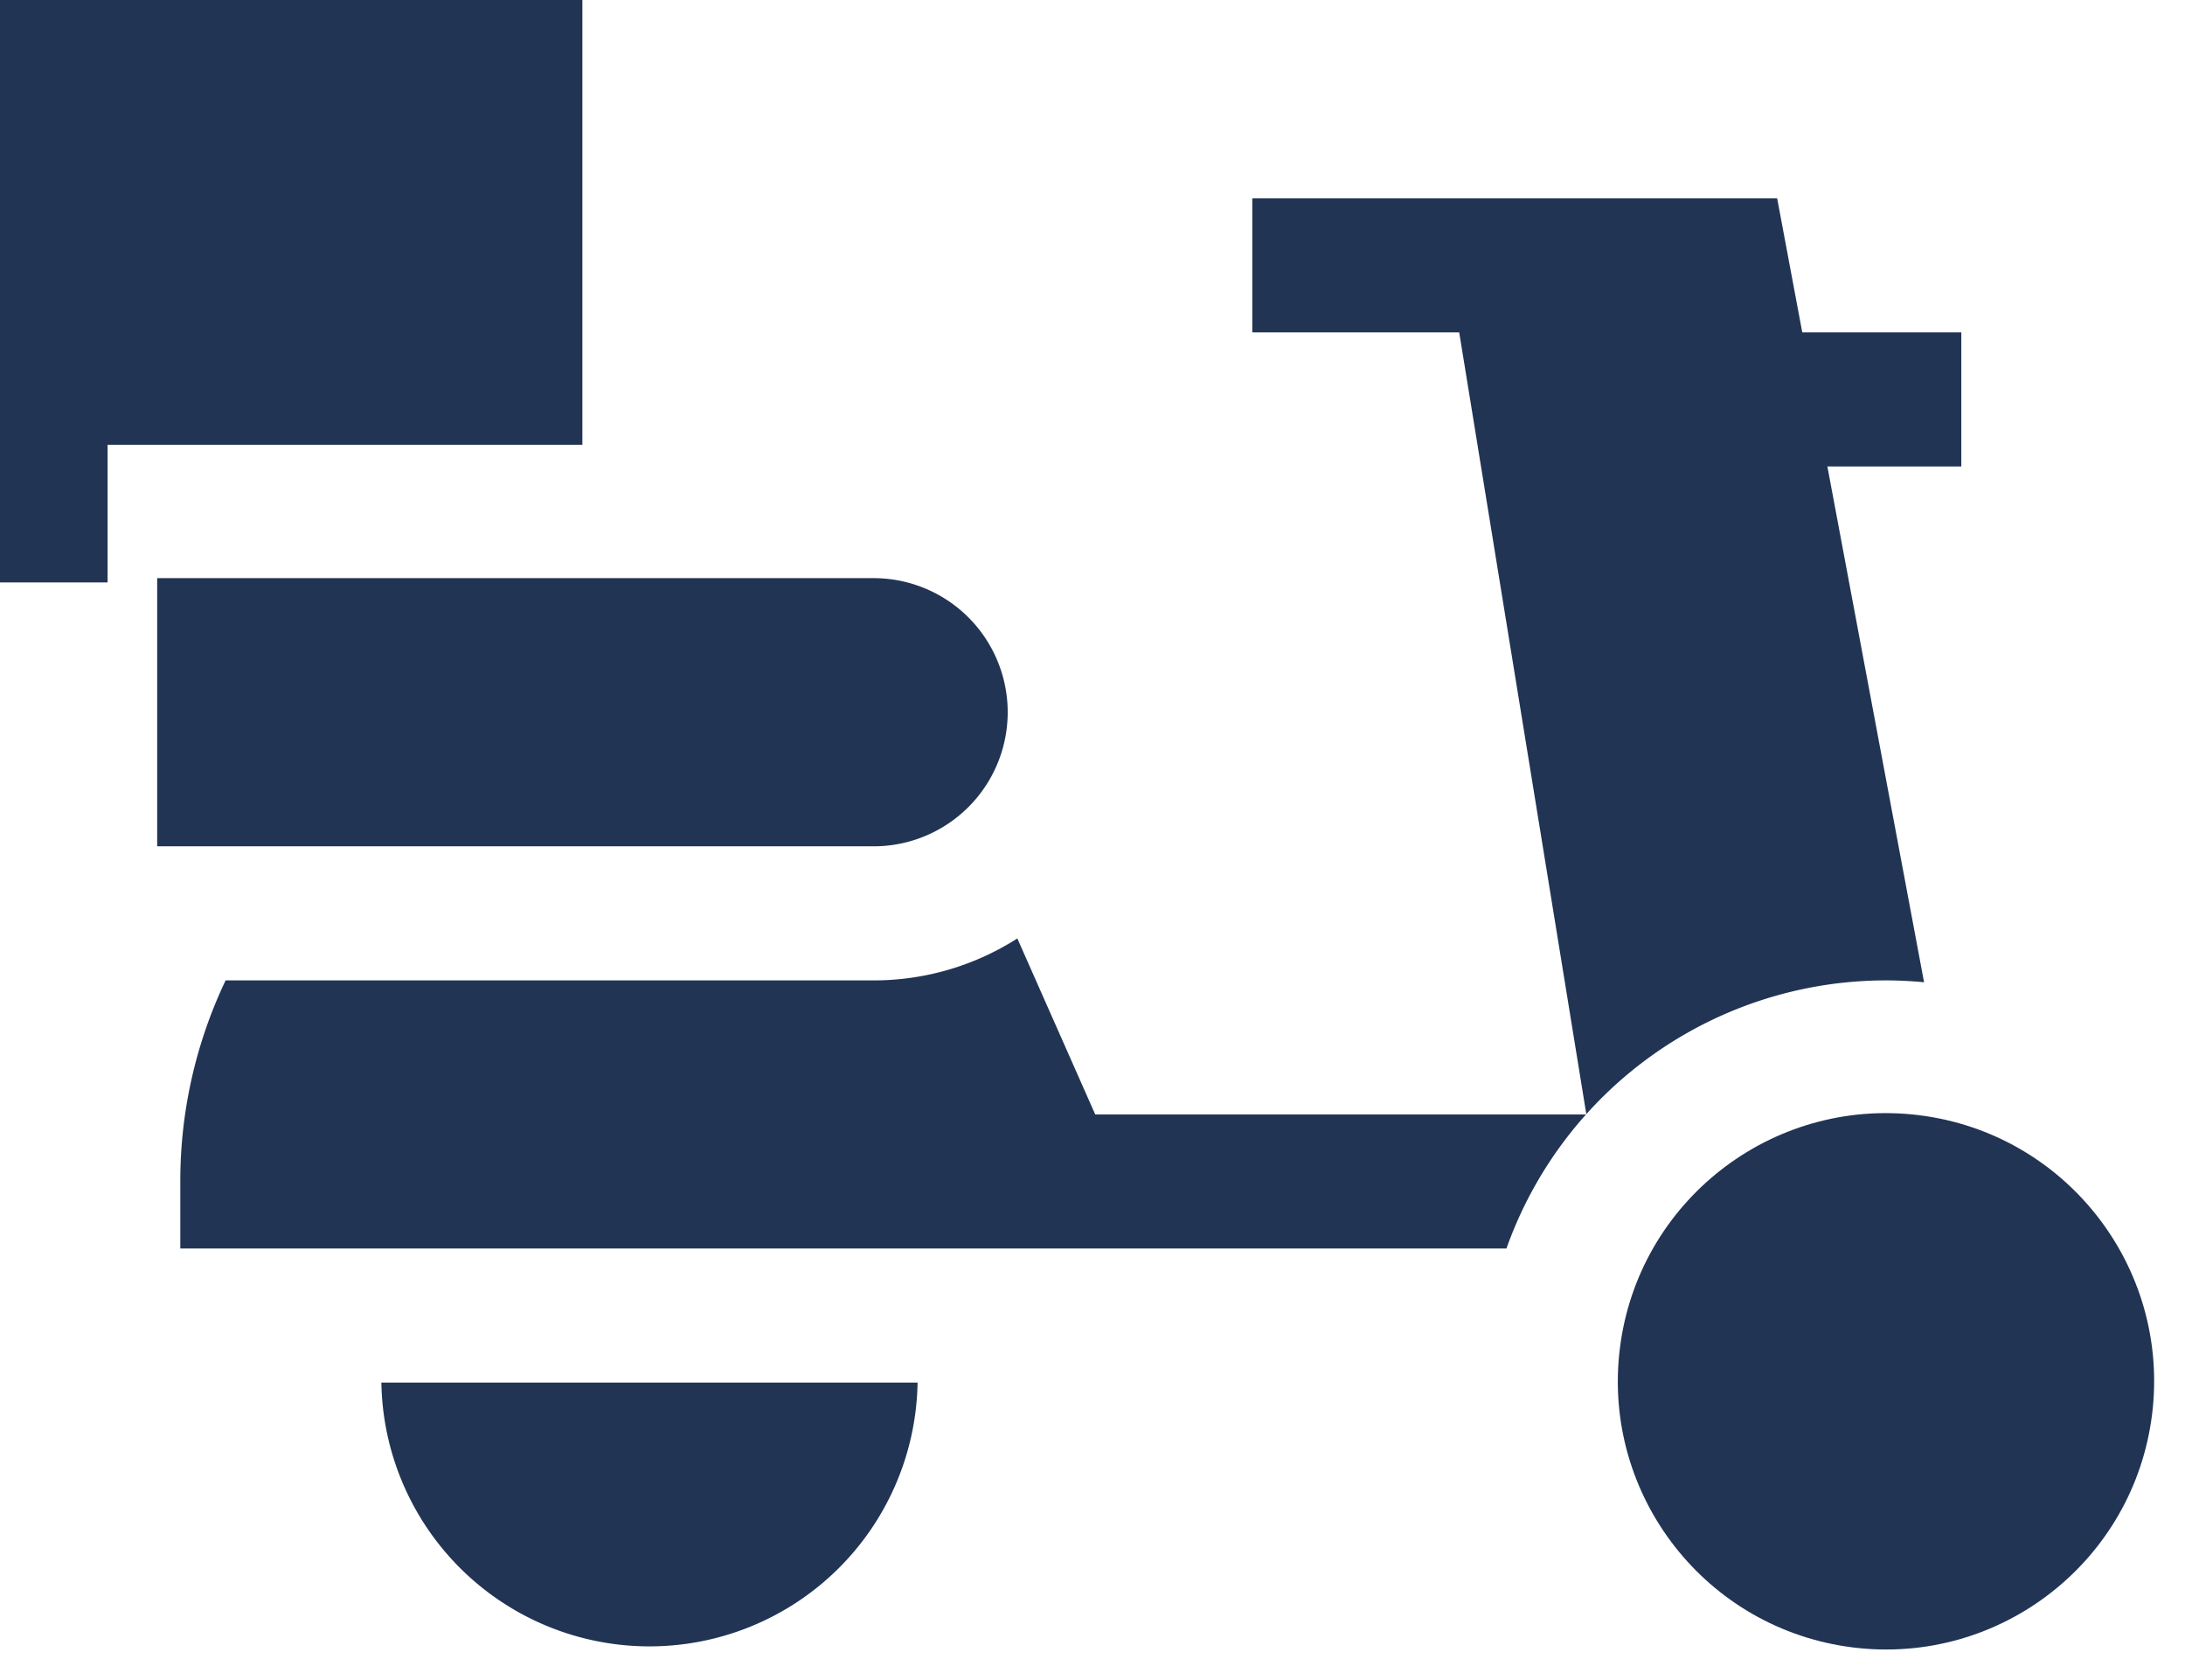 <svg xmlns="http://www.w3.org/2000/svg" width="30.623" height="23.546" viewBox="0 0 30.623 23.546"><defs><style>.a{fill:#213454;}</style></defs><g transform="translate(-2.255 -51.574)"><path class="a" d="M1.508,54.552H8.162V48.319H0v8.162H1.508Z" transform="translate(2.255 3.255)"/><path class="a" d="M75.214,227.426a1.879,1.879,0,0,0,0-3.758H65.173v3.758Z" transform="translate(-60.715 -163.992)"/><path class="a" d="M115.345,403.677a3.758,3.758,0,0,0,7.515,0Z" transform="translate(-107.745 -332.728)"/><path class="a" d="M94.245,149.624c.182,0,.362.009.539.026l-1.355-7.228h1.877v-1.879H93.077l-.352-1.879H85.369v1.879h2.9l1.782,10.96H83.168l-1.092-2.467a3.734,3.734,0,0,1-2.014.588H70.98a6.536,6.536,0,0,0-.635,2.818v.939H88.931A5.646,5.646,0,0,1,94.245,149.624Z" transform="translate(-65.563 -84.311)"/><circle class="a" cx="3.758" cy="3.758" r="3.758" transform="translate(24.499 74.203) rotate(-82.996)"/></g></svg>